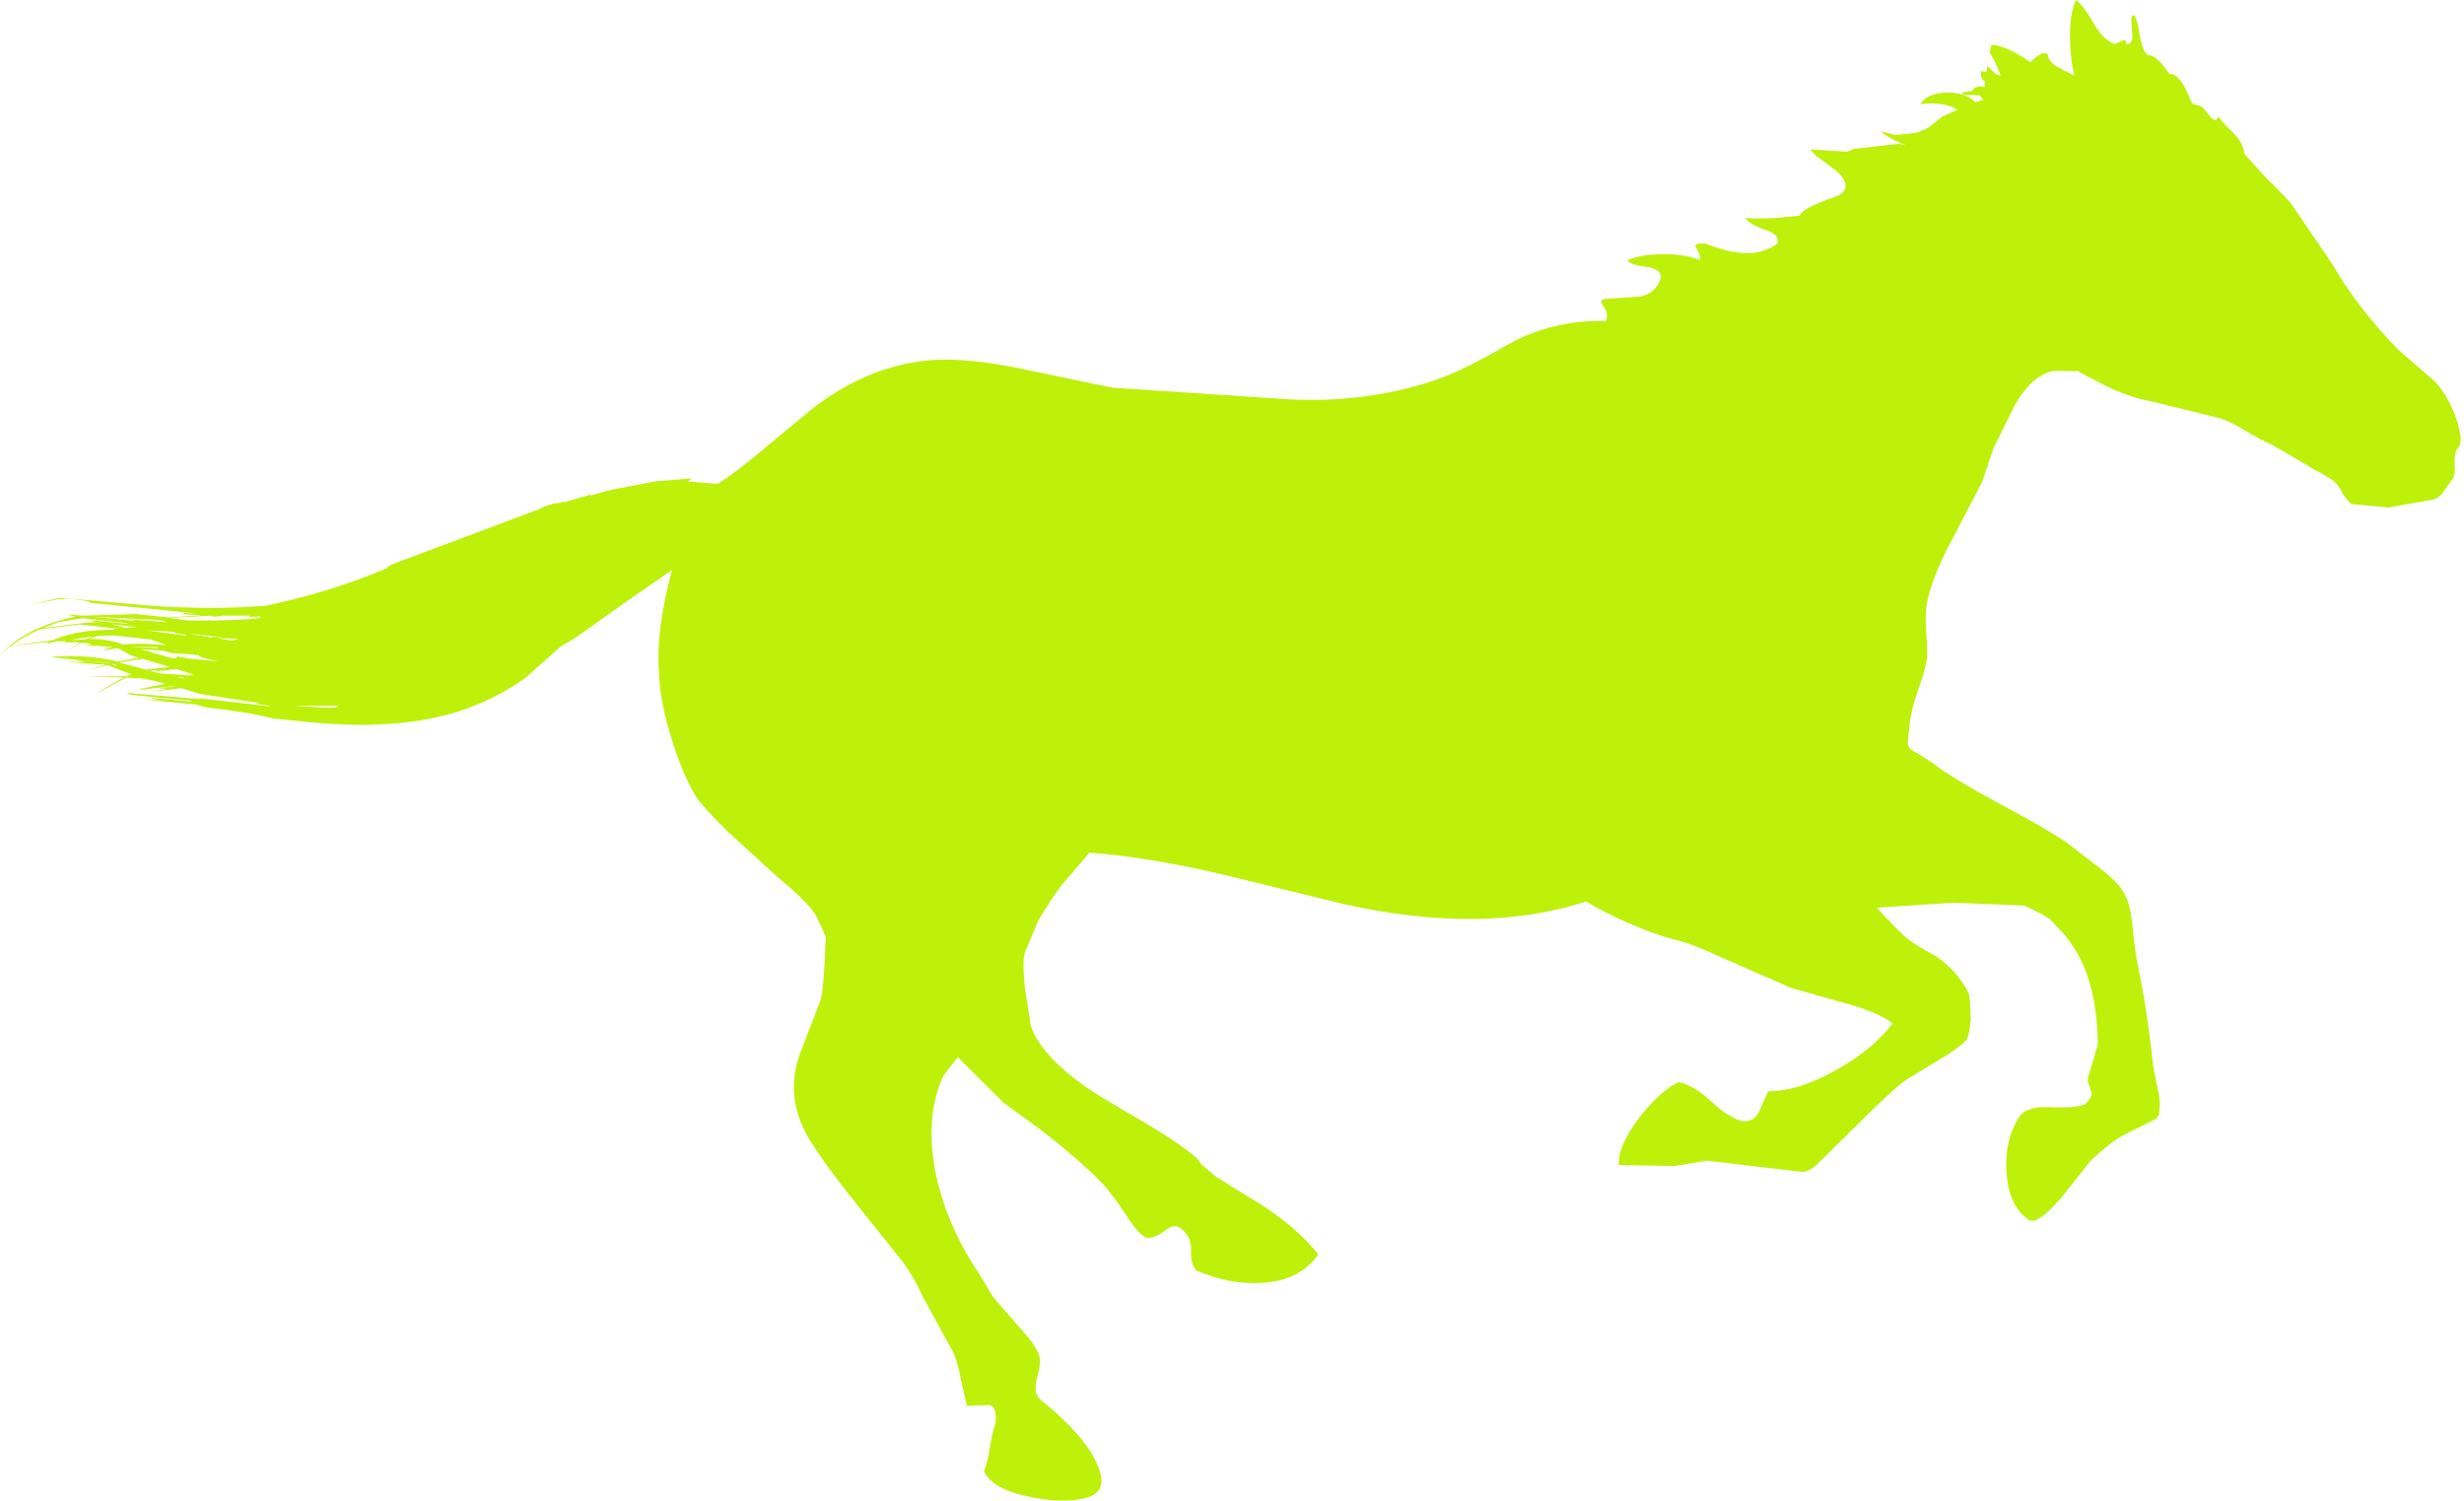 <?xml version="1.0" encoding="utf-8"?>
<!-- Generator: Adobe Illustrator 17.0.0, SVG Export Plug-In . SVG Version: 6.00 Build 0)  -->
<!DOCTYPE svg PUBLIC "-//W3C//DTD SVG 1.1//EN" "http://www.w3.org/Graphics/SVG/1.1/DTD/svg11.dtd">
<svg version="1.1" id="图层_1" xmlns="http://www.w3.org/2000/svg" xmlns:xlink="http://www.w3.org/1999/xlink" x="0px" y="0px"
	 width="394px" height="240px" viewBox="0 0 394 240" enable-background="new 0 0 394 240" xml:space="preserve">
<g transform="translate(209.2,117.1)">
	<path fill="#BDF109" d="M-162.35-4.25l4.9,0.3c2.033,0.033,2.733-0.067,2.1-0.3H-162.35z M-181.05-8.8l1.2,0.2v-0.15L-181.05-8.8z
		 M-175.05-15.35l-0.6,0.05l0.45-0.05l-3.95-0.45l3.85,0.65v-0.1h1.8L-175.05-15.35z M-181.25-15.85l0.05-0.2l-4.55-0.25l6.25,0.85
		l0.05-0.15L-181.25-15.85z M-171.25-18c3.1-0.133,4.267-0.3,3.5-0.5l-1.6,0.05v-0.2h-4.2l-1.1,0.15
		c-0.467,0.033-0.7-0.017-0.7-0.15l-6.7,0.35l3,0.45v-0.05C-176.717-17.833-174.117-17.867-171.25-18z M-172.1-14.65l1-0.3
		l-3.35-0.1L-172.1-14.65z M-191.15-10.95l-0.2,0.05l0.7,0.25l0.05-0.1L-191.15-10.95z M-189.55-11l-0.45-0.15l0.5,0.2L-189.55-11
		l3.75,1l3.75-0.45l-4.2-1.25l-0.1-0.05l-3.7,0.55L-189.55-11z M-183.85-9.8l-0.9-0.1l-0.45,0.1l1.7,0.4l5.25,0.35l-0.75-0.2
		l0.85,0.05l-2.8-0.9L-183.85-9.8z M-197.15-14.75l1.8-0.15l0.95-0.45l-3.4,0.55L-197.15-14.75z M-183.2-13.05l-3.5-0.25l4.8,1.4
		l1.05,0.05L-181-11.9l0.1-0.25l2,0.4l4.65,0.4c-2.2-0.433-3.25-0.75-3.15-0.95l-0.8-0.15l-3.45-0.2L-183.2-13.05z M-188.15-13.7
		l0.25,0.05l3.95,0.2v-0.15L-188.15-13.7z M-189.45-14l0.15-0.05l-0.05-0.05l0.1,0.05c1.367-0.167,3.567-0.133,6.6,0.1l-0.45-0.15
		h0.15l-2.2-0.75l-5.95-0.65l-2.55,0.1l-1.3,0.5C-192.95-14.967-191.117-14.667-189.45-14z M-189.15-16.7l1.8-0.1l-4-0.45
		L-189.15-16.7z M-187.55-17.8l-0.45-0.15l-1.45-0.15l7,0.5l-1.25-0.35l-10.5-0.5L-187.55-17.8z M-188.9-17.35l0.05-0.1l-7.1-0.8
		l-3.8,0.6l-2.65,1l6.85-0.85l1.3-0.05l-2-0.2l2.45,0.2c0.3,0.033,0.183-0.017-0.35-0.15s-0.667-0.2-0.4-0.2L-188.9-17.35z
		 M-202.85-16.45c-1.667,0.7-3.2,1.583-4.6,2.65l6.75-0.95c2.5-1.1,5.733-1.65,9.7-1.65l0.1-0.05c-0.133,0-0.2-0.033-0.2-0.1h0.85
		l-6.15-0.7L-202.85-16.45z M108.45-105.55l0.15-1l1.4,1.35l0.7,0.2c-0.467-1.367-1.05-2.6-1.75-3.7l0.3-1.25
		c1.7,0.133,3.767,1.067,6.2,2.8c1.2-1.167,2.05-1.633,2.55-1.4l0.25,0.15c0.033,0.733,0.517,1.383,1.45,1.95
		c0.567,0.333,1.5,0.817,2.8,1.45c-0.467-1.933-0.7-4.05-0.7-6.35c0-2.6,0.333-4.517,1-5.75c0.8,0.633,1.783,1.967,2.95,4
		c0.967,1.633,2.05,2.65,3.25,3.05l1.1-0.5c0.467-0.3,0.7-0.133,0.7,0.5c0.733,0.067,1.05-0.483,0.95-1.65
		c-0.133-1.667-0.167-2.583-0.1-2.75c0.433-0.6,0.817,0.133,1.15,2.2c0.4,2.467,0.917,3.8,1.55,4c0.8-0.1,1.933,0.917,3.4,3.05
		c0.3-0.167,0.7-0.017,1.2,0.45c0.533,0.5,1,1.167,1.4,2l1,2.25l0.85,0.25c0.4-0.067,1.033,0.483,1.9,1.65
		c0.667,0.9,1.15,0.933,1.45,0.1c0.233,0.5,1.033,1.4,2.4,2.7c1.033,1.033,1.617,2.133,1.75,3.3c2.133,2.467,3.75,4.2,4.85,5.2
		l2.5,2.6l6.7,9.85c2.567,4.5,6.05,9.033,10.45,13.6l6,5.2c1.533,1.7,2.733,3.9,3.6,6.6l0.45,2.05c0.067,0.933-0.05,1.55-0.35,1.85
		c-0.467,0.467-0.667,1.333-0.6,2.6c0.1,1.267-0.017,2.083-0.35,2.45l-1.45,2.05c-0.567,0.767-1.217,1.2-1.95,1.3l-6.85,1.2
		l-5.9-0.55c-0.833-0.767-1.4-1.517-1.7-2.25l-0.6-0.9l-0.55-0.55l-1.9-1.2c-0.9-0.433-1.533-0.783-1.9-1.05l-5.9-3.45
		c-1.367-0.6-2.933-1.433-4.7-2.5c-1.5-0.9-2.733-1.5-3.7-1.8l-11-2.7c-1.833-0.333-3.65-0.883-5.45-1.65
		c-0.967-0.367-3.083-1.433-6.35-3.2l-3.8-0.05c-2.3,0.4-4.367,2.183-6.2,5.35l-3.5,7.05l-1.8,5.35l-4.95,9.5
		c-2.067,3.9-3.367,7.217-3.9,9.95c-0.2,1.1-0.233,2.6-0.1,4.5c0.167,2.067,0.2,3.533,0.1,4.4c-0.133,1.033-0.583,2.633-1.35,4.8
		c-0.733,2.167-1.167,3.8-1.3,4.9l-0.4,3.6c0,0.567,0.25,1,0.75,1.3c1.633,0.933,3.017,1.833,4.15,2.7
		c2.033,1.467,5.367,3.45,10,5.95c4.9,2.6,8.433,4.65,10.6,6.15l5.7,4.4c1.2,0.967,2.067,1.783,2.6,2.45c0.767,0.933,1.3,2,1.6,3.2
		c0.267,0.967,0.483,2.4,0.65,4.3c0.2,2,0.433,3.667,0.7,5c1.067,5.067,1.9,10.517,2.5,16.35l0.7,3.55
		c0.3,1.067,0.417,2.083,0.35,3.05c-0.033,0.933-0.217,1.533-0.55,1.8l-5.4,2.7c-1.233,0.667-2.917,1.983-5.05,3.95l-4.6,5.8
		c-2.633,3.1-4.417,4.333-5.35,3.7c-2.1-1.4-3.283-3.9-3.55-7.5c-0.233-3.367,0.383-6.25,1.85-8.65
		c0.733-1.367,2.417-1.983,5.05-1.85c3.033,0.133,4.95-0.05,5.75-0.55c0.7-0.667,1.017-1.267,0.95-1.8l-0.6-1.8
		c-0.067-0.3,0.1-1.017,0.5-2.15l1.1-3.7V49.8c-0.067-3.9-0.533-7.25-1.4-10.05c-1.1-3.6-2.933-6.617-5.5-9.05l-0.75-0.8
		c-0.667-0.5-2.033-1.233-4.1-2.2l-11.35-0.45l-12.25,0.8c1.933,2.133,3.45,3.683,4.55,4.65c0.9,0.8,2.533,1.833,4.9,3.1
		c2.233,1.5,3.983,3.467,5.25,5.9l0.2,1.3l0.15,3.25l-0.1,0.05c0,0.9-0.183,1.85-0.55,2.85c-0.933,0.967-2.483,2.083-4.65,3.35
		l-4.95,3c-1.433,1-3.85,3.2-7.25,6.6l-7.15,7.05c-0.833,0.733-1.583,1.117-2.25,1.15L63.7,68.5l-5.15,0.85l-8.9-0.15
		c-0.033-1.233,0.3-2.55,1-3.95c0.8-1.633,1.95-3.317,3.45-5.05c1.8-2.067,3.5-3.483,5.1-4.25c1.533,0.267,3.267,1.283,5.2,3.05
		c1.967,1.833,3.667,2.9,5.1,3.2c1.333,0.067,2.233-0.533,2.7-1.8l1.35-3c3.3,0,6.983-1.167,11.05-3.5
		c3.833-2.167,6.783-4.617,8.85-7.35c-1.467-1.167-3.967-2.233-7.5-3.2l-8.7-2.45l-11.3-4.95c-2.867-1.333-5.067-2.2-6.6-2.6
		c-2.5-0.6-5.3-1.583-8.4-2.95c-2.5-1.1-4.667-2.217-6.5-3.35c-11.067,3.6-24.017,3.733-38.85,0.4l-19.25-4.7
		c-7.933-1.867-15.05-3.033-21.35-3.5l-3.95,4.6c-1.167,1.367-2.583,3.467-4.25,6.3l-2.05,4.9l-0.15,0.45
		c-0.2,0.933-0.183,2.633,0.05,5.1l1,6.45c1.367,3.733,5.183,7.533,11.45,11.4l7.95,4.7c3.067,1.867,5.467,3.533,7.2,5l0.65,0.95
		l2.45,2.05l7.3,4.5c3.967,2.633,6.95,5.25,8.95,7.85c-1.967,2.8-4.983,4.317-9.05,4.55c-3.467,0.2-6.95-0.467-10.45-2
		c-0.633-0.667-0.917-1.817-0.85-3.45c0.033-1.467-0.65-2.65-2.05-3.55c-0.567-0.2-1.25,0-2.05,0.6
		c-0.967,0.733-1.867,1.133-2.7,1.2c-0.567,0.067-1.417-0.65-2.55-2.15l-3.05-4.45l-0.05,0.05c-0.6-0.9-1.3-1.75-2.1-2.55
		c-2.667-2.667-6.033-5.55-10.1-8.65l-5.3-3.85l-7.35-7.3l-2.3,2.95c-2.033,4.467-2.433,9.717-1.2,15.75
		c1.133,5.433,3.417,10.717,6.85,15.85l2.3,3.8l3.85,4.45c1.8,1.933,2.933,3.45,3.4,4.55c0.367,0.833,0.283,2.183-0.25,4.05
		c-0.433,1.6-0.217,2.75,0.65,3.45c4.567,3.667,7.533,7.017,8.9,10.05c1.3,2.8,0.95,4.583-1.05,5.35
		c-2.2,0.833-5.267,0.883-9.2,0.15c-4.267-0.8-6.85-2.2-7.75-4.2c0.367-0.9,0.683-2.167,0.95-3.8c0.233-1.633,0.533-2.9,0.9-3.8
		c0.167-2.1-0.25-3.083-1.25-2.95l-3.35,0.1l-0.95-4.25c-0.333-1.8-0.733-3.217-1.2-4.25l-5-9.15c-1.133-2.533-2.533-4.783-4.2-6.75
		l-3.95-4.95c-5.1-6.267-8.45-10.783-10.05-13.55c-2.6-4.5-3-9.083-1.2-13.75l3.2-8.3c0.333-1.3,0.6-4.633,0.8-10
		c-0.933-2.2-1.567-3.517-1.9-3.95c-0.967-1.367-3.017-3.35-6.15-5.95l-7.6-6.95c-2.967-2.933-4.75-4.933-5.35-6
		c-1.367-2.4-2.583-5.35-3.65-8.85c-1.333-4.2-2.017-7.95-2.05-11.25c-0.3-4.033,0.4-9.283,2.1-15.75l-7.8,5.4
		c-4,2.867-6.583,4.7-7.75,5.5l-2.2,1.3l-5.7,5.05c-3.167,2.3-6.817,4.117-10.95,5.45c-3.6,1.1-7.517,1.75-11.75,1.95
		c-3.467,0.2-7.333,0.1-11.6-0.3l-5.95-0.6c-3.1-0.767-6.65-1.35-10.65-1.75l-1.75-0.5l-8.85-0.85l2.65,0.15
		c0.3,0,0.167-0.05-0.4-0.15c-0.6-0.133-0.75-0.2-0.45-0.2l6.2,0.6l0.05-0.15l-7.15-0.7c-2.867-0.267-3.75-0.433-2.65-0.5l11.3,0.95
		l-0.55-0.2l11.55,1.35l0.05-0.1l-1.8-0.25v-0.2l-9.35-1.45l-2.95-0.9l-4.85,0.55l2.35-0.4c0.233-0.033,0.1-0.067-0.4-0.1
		c-0.567,0-0.717-0.033-0.45-0.1l2.35-0.25l-0.3-0.05l-5.15,0.6c-0.3,0.033-0.317-0.017-0.05-0.15l3.95-0.8l-1.8-0.5h-0.15
		l-0.85-0.2l-1.25,0.1l1.2-0.2h-0.1l-3.2-0.2c-1.1,0.467-2.7,1.333-4.8,2.6c1.3-0.967,2.767-1.833,4.4-2.6l-6.4-0.2h6.75l0.8-0.3
		l-3.85-1.5l-3.25,0.9l2.95-0.95l-6.3-0.45h2.75c0.3,0,0.15-0.05-0.45-0.15c-0.6-0.067-0.75-0.117-0.45-0.15l5.1,0.55l0.2-0.05
		l-9-0.9c-0.6-0.1-0.6-0.15,0-0.15c3.767-0.2,6.9,0.033,9.4,0.7l-2-0.6l2.65,0.7l3.4-0.6l-1.25-0.4l-1.35-0.75l-1,0.2l0.95-0.25
		l-0.8-0.35l-1.85,0.3c-0.267,0.067-0.267,0.017,0-0.15l1.05-0.35l-4.4-0.3l0.95-0.1c0.233-0.033,0.167-0.067-0.2-0.1l-0.7-0.15
		h-0.65l-2.3,1.4l2.1-1.4l-0.25-0.05l-0.7-0.05c-1.467,0.067-1.867,0.017-1.2-0.15h-1.65l-1.4,0.4c-0.2,0.033-0.15-0.033,0.15-0.2
		l0.3-0.15l-6.4,0.75l-1.6,1.35l1.4-1.3l-0.55,0.1l0.6-0.15c1.267-1.033,2.583-1.883,3.95-2.55l-1.7,0.4l1.95-0.5
		c1.867-0.9,4-1.6,6.4-2.1c-1.367-0.3-1.567-0.4-0.6-0.3l1.6,0.15l8.8-0.25l5.1,0.55l5.35-0.35l-2.95-0.15v-0.2l2.15,0.05
		l-16.55-1.65c-0.633-0.067-0.883-0.167-0.75-0.3l-2.2-0.3c-0.833-0.133-1.783-0.133-2.85,0l-4.7,0.95l5.1-1.2l15.05,1.3
		c6.467,0.433,12.45,0.417,17.95-0.05c5.433-1.133,10.683-2.65,15.75-4.55l3.85-1.55c-0.333,0.033-0.417,0-0.25-0.1l0.8-0.4
		l24.1-9.05l-0.05-0.1l2-0.65l0.05,0.1l1.5-0.35v0.1l4.1-1.2l0.05,0.15l2.75-0.8v0.15c0.002-0.1,0.235-0.2,0.7-0.3l6.75-1.3l6-0.5
		l-0.5,0.35c-0.2,0.133-0.017,0.2,0.55,0.2l4.05,0.35c2.2-1.4,4.817-3.4,7.85-6l7.55-6.25c6.133-4.667,12.6-7.2,19.4-7.6
		c3.833-0.2,8.633,0.317,14.4,1.55l13.95,2.9l26.55,1.75c4.533,0.367,9.1,0.25,13.7-0.35c4.733-0.633,9.033-1.7,12.9-3.2
		c2.6-1,6.317-2.9,11.15-5.7c4.633-2.267,9.483-3.317,14.55-3.15c0.4-0.667,0.267-1.483-0.4-2.45c-0.5-0.667-0.367-1.033,0.4-1.1
		l5.75-0.4c1.733-0.533,2.767-1.583,3.1-3.15c-0.1-0.867-0.9-1.4-2.4-1.6c-1.7-0.2-2.683-0.55-2.95-1.05
		c1.5-0.633,3.433-0.95,5.8-0.95c2.333,0,4.25,0.317,5.75,0.95c0.133-0.5-0.083-1.2-0.65-2.1c-0.267-0.433,0.233-0.617,1.5-0.55
		c2.333,0.9,4.3,1.4,5.9,1.5c2.2,0.167,4.083-0.333,5.65-1.5c0.267-0.933-0.283-1.633-1.65-2.1c-1.8-0.6-2.967-1.267-3.5-2
		c1.067,0.1,2.517,0.117,4.35,0.05l4.35-0.4c0.333-0.833,2.167-1.817,5.5-2.95c2.333-0.8,2.5-2.183,0.5-4.15l-2.3-1.7
		c-1-0.7-1.65-1.3-1.95-1.8l5.7,0.35c0.2,0.033,0.6-0.117,1.2-0.45l7.25-0.8l1.1,0.25l-0.8-0.35c-1.6-0.7-2.633-1.333-3.1-1.9
		l2.15,0.6l3.35-0.35c1.067-0.367,1.817-0.7,2.25-1l1.95-1.6l2.45-1.1c-1.367-0.9-3.35-1.2-5.95-0.9
		c0.767-1.167,2.167-1.783,4.2-1.85c2.033-0.033,3.583,0.483,4.65,1.55l1.25-0.4l-0.6-0.7l-2.35-0.1
		c-0.633-0.067-0.667-0.217-0.1-0.45l1.2-0.15c0.533-0.7,1.217-0.9,2.05-0.6l0.1-0.9c-0.567-0.267-0.783-0.833-0.65-1.7
		L108.45-105.55z"/>
</g>
</svg>

